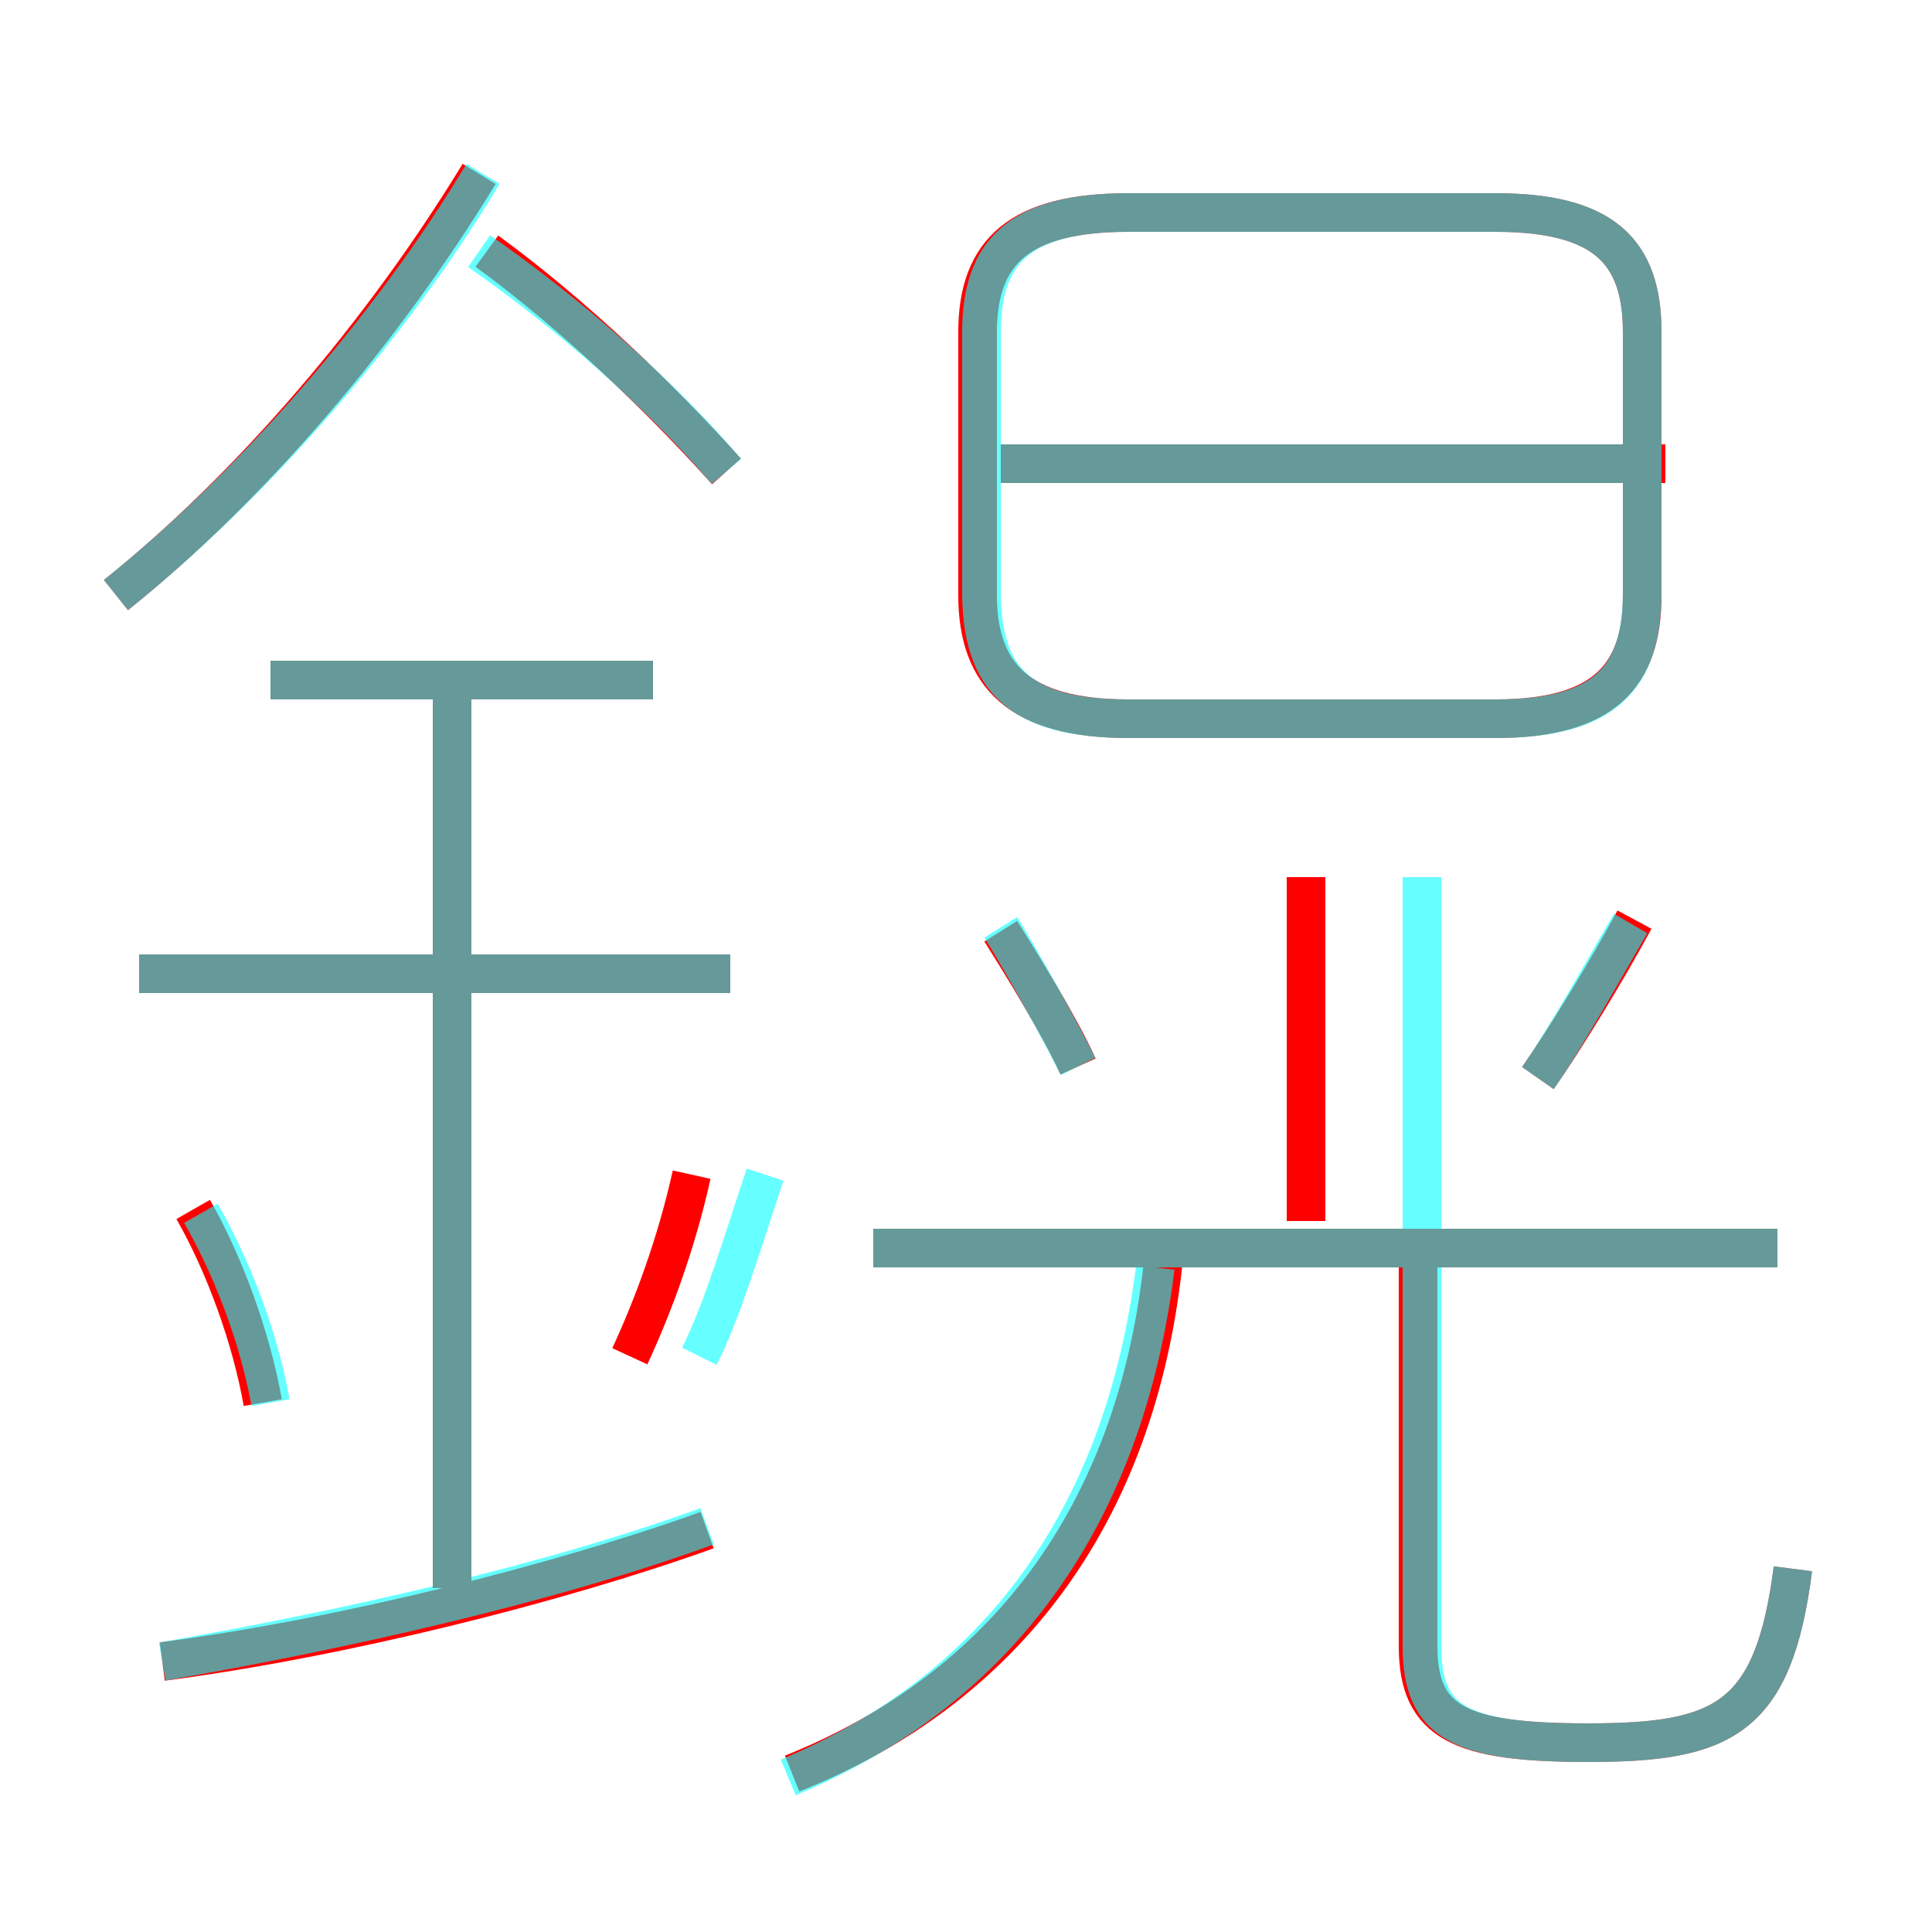 <?xml version='1.0' encoding='utf8'?>
<svg viewBox="0.0 -6.0 50.0 50.0" version="1.1" xmlns="http://www.w3.org/2000/svg">
<rect x="0.0" y="-6.0" width="50.0" height="50.0" fill="#333333" stroke="none"/>
<rect x="-1000" y="-1000" width="2000" height="2000" stroke="white" fill="white"/>
<g style="fill:none;stroke:rgba(255, 0, 0, 1);  stroke-width:1"><path d="M 29.2 -25.4 L 38.7 -25.4 C 41.5 -25.4 42.5 -26.5 42.5 -28.6 L 42.5 -35.4 C 42.5 -37.5 41.5 -38.5 38.7 -38.5 L 29.2 -38.5 C 26.4 -38.5 25.3 -37.5 25.3 -35.4 L 25.3 -28.6 C 25.3 -26.5 26.4 -25.4 29.2 -25.4 Z M 4.2 -1.0 C 8.8 -1.6 14.4 -3.0 18.3 -4.4 M 6.8 -7.7 C 6.5 -9.4 5.8 -11.3 5.0 -12.7 M 11.7 -2.9 L 11.7 -26.4 M 16.3 -8.9 C 16.9 -10.2 17.5 -11.8 17.9 -13.6 M 20.5 1.9 C 26.0 -0.3 29.4 -4.8 30.1 -11.3 M 18.9 -18.8 L 3.6 -18.8 M 16.9 -26.4 L 7.0 -26.4 M 3.0 -28.6 C 6.5 -31.4 9.9 -35.4 12.4 -39.5 M 27.9 -16.4 C 27.4 -17.5 26.4 -19.1 25.9 -19.9 M 46.0 -11.7 L 22.6 -11.7 M 46.4 -3.4 C 45.9 0.5 44.6 1.1 41.1 1.1 C 37.8 1.1 36.7 0.6 36.7 -1.4 L 36.7 -11.5 M 18.8 -31.8 C 17.1 -33.7 14.8 -35.9 12.6 -37.5 M 33.8 -12.4 L 33.8 -21.3 M 39.8 -16.1 C 40.5 -17.1 41.6 -18.9 42.3 -20.2 M 43.1 -32.0 L 25.9 -32.0" transform="translate(0.0 38.0)" />
</g>
<g style="fill:none;stroke:rgba(0, 255, 255, 0.6);  stroke-width:1">
<path d="M 46.4 -3.4 C 45.9 0.5 44.6 1.1 41.1 1.1 C 37.8 1.1 36.8 0.6 36.8 -1.4 L 36.8 -21.3 M 4.2 -1.0 C 8.8 -1.8 14.2 -3.0 18.3 -4.5 M 7.0 -7.7 C 6.7 -9.4 6.0 -11.2 5.2 -12.6 M 11.7 -2.9 L 11.7 -26.4 M 18.1 -8.9 C 18.7 -10.1 19.2 -11.8 19.8 -13.6 M 18.9 -18.8 L 3.6 -18.8 M 20.4 2.0 C 25.9 -0.3 29.1 -4.8 29.9 -11.2 M 16.9 -26.4 L 7.0 -26.4 M 3.0 -28.6 C 6.5 -31.4 10.1 -35.5 12.5 -39.5 M 27.9 -16.4 C 27.4 -17.4 26.4 -19.2 25.9 -20.0 M 18.8 -31.8 C 17.1 -33.8 14.7 -35.9 12.4 -37.5 M 46.0 -11.7 L 22.6 -11.7 M 39.8 -16.1 C 40.5 -17.1 41.5 -18.9 42.2 -20.1 M 29.2 -25.4 L 38.7 -25.4 C 41.5 -25.4 42.5 -26.4 42.5 -28.7 L 42.5 -35.4 C 42.5 -37.5 41.5 -38.5 38.7 -38.5 L 29.2 -38.5 C 26.4 -38.5 25.4 -37.5 25.4 -35.4 L 25.4 -28.7 C 25.4 -26.4 26.4 -25.4 29.2 -25.4 Z M 42.5 -32.0 L 25.4 -32.0" transform="translate(0.0 38.0)" />
</g>
</svg>